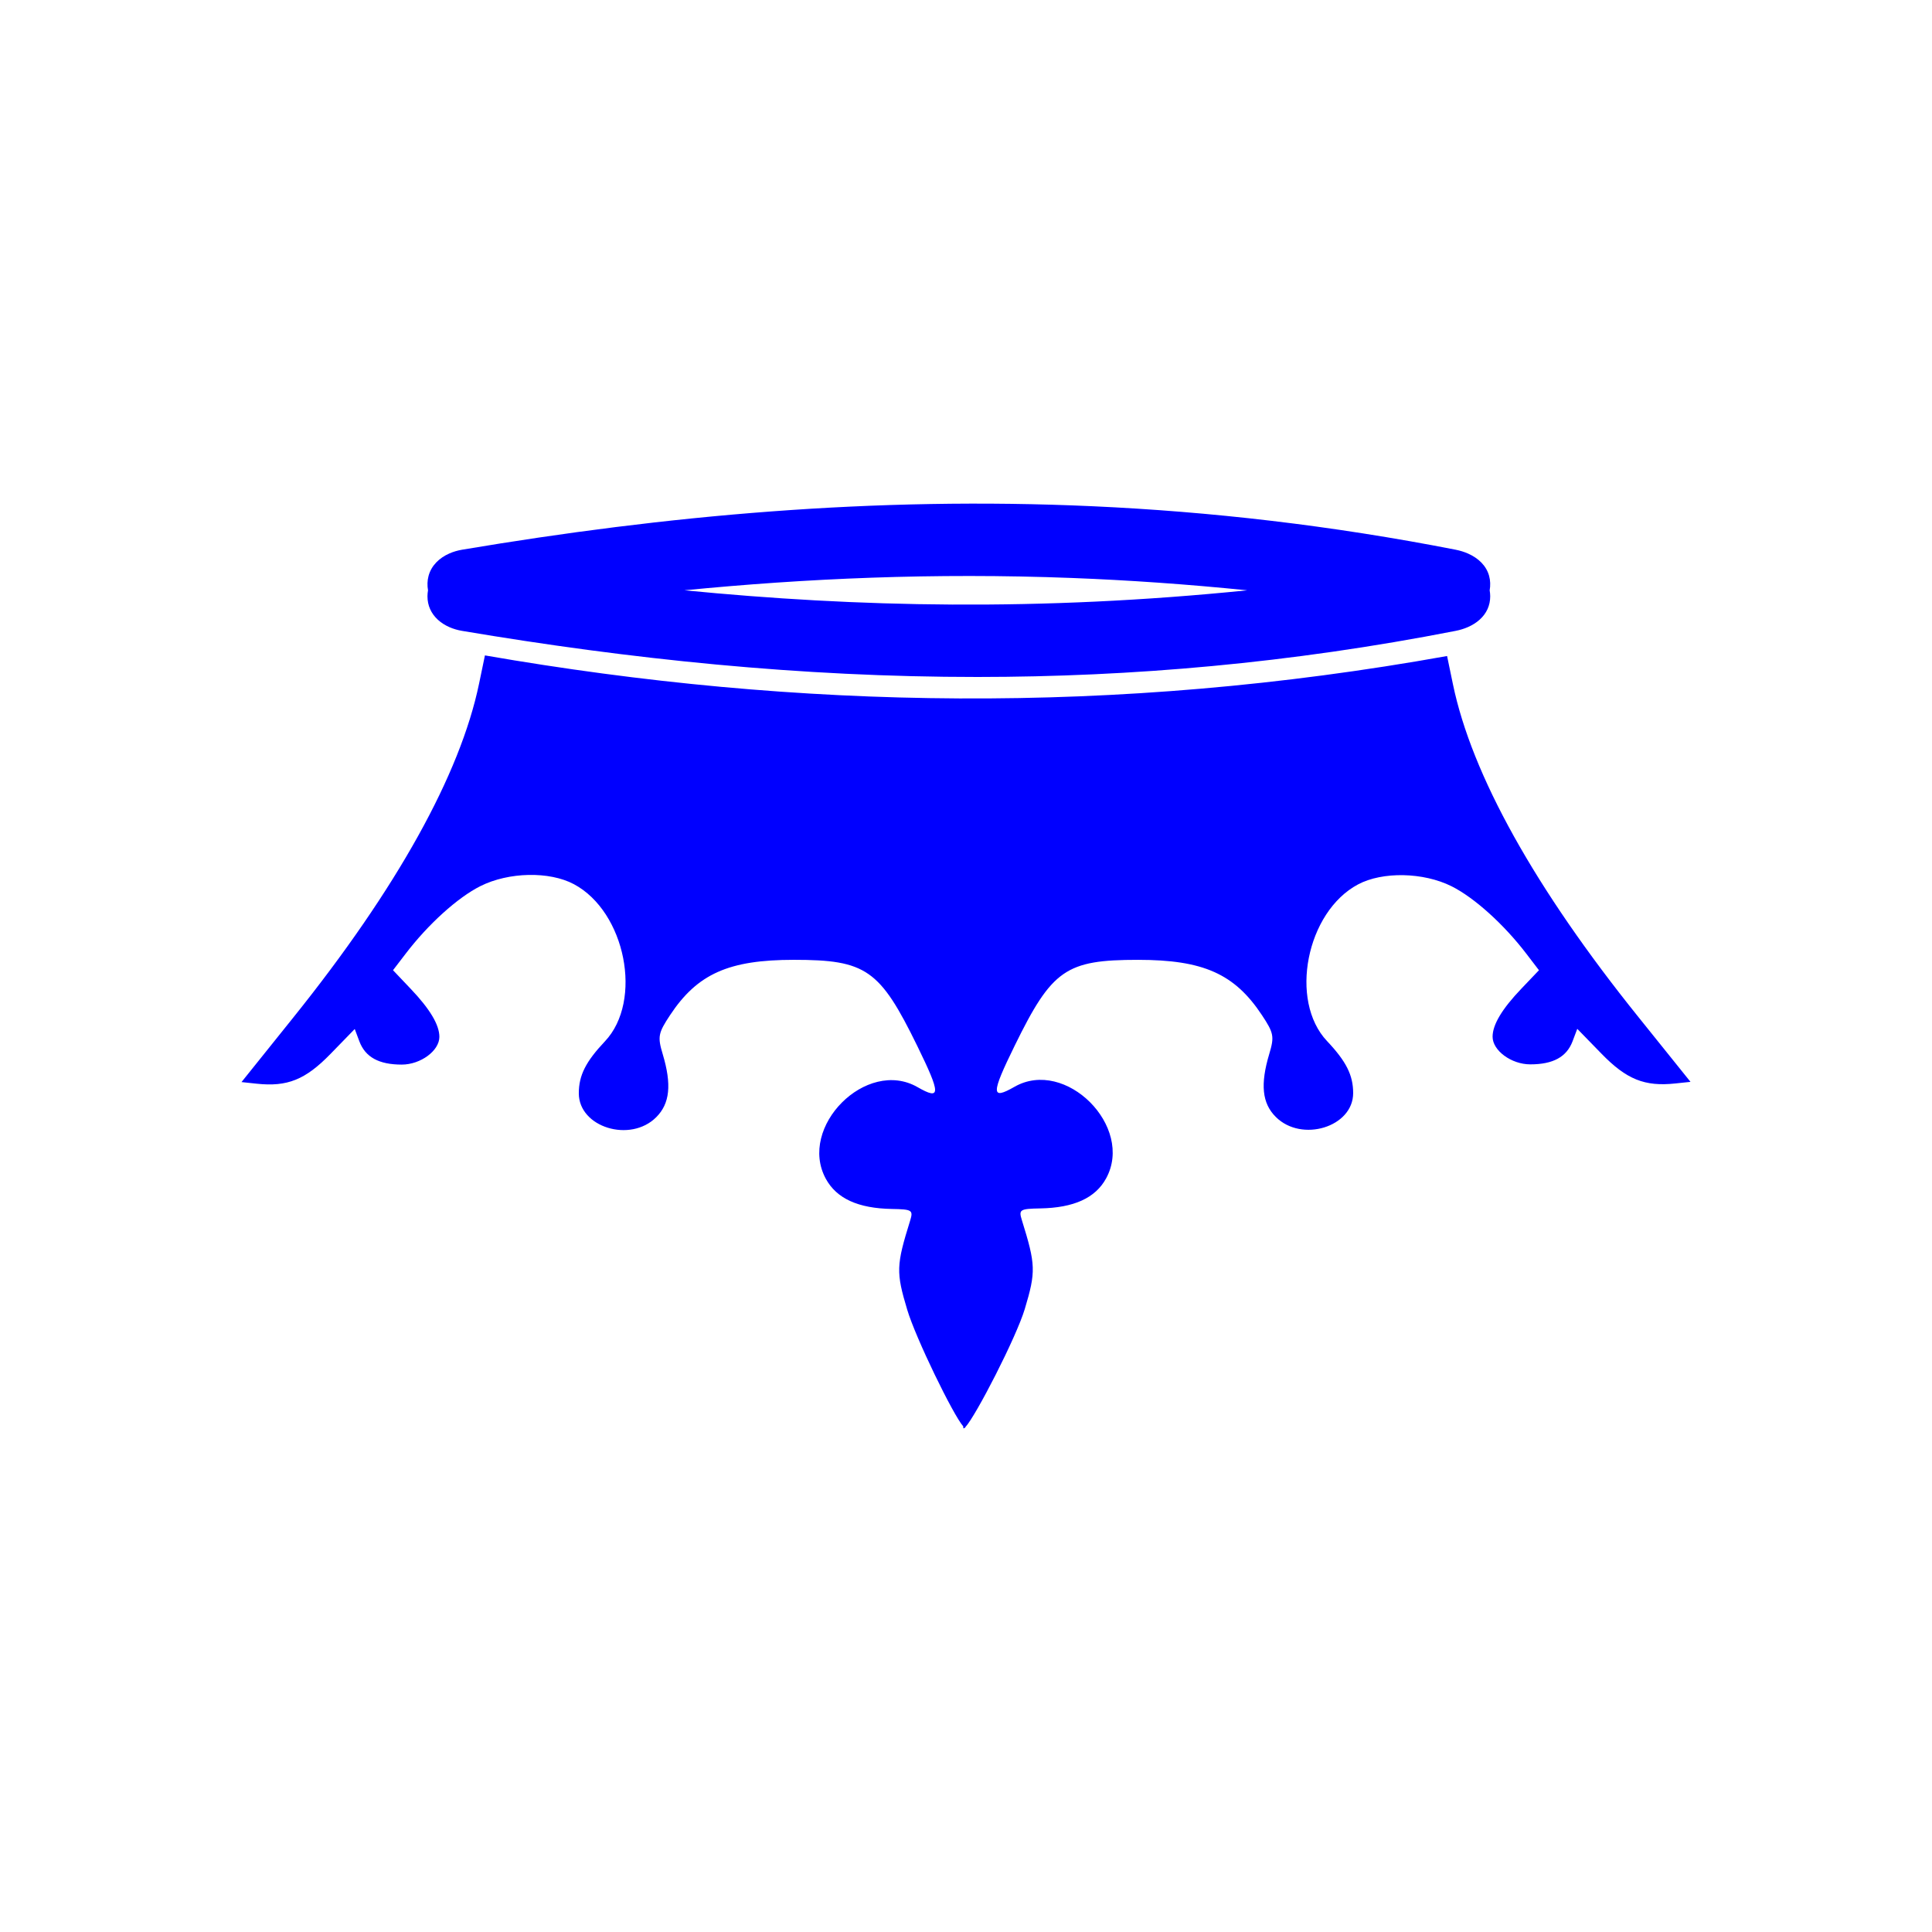 <svg width="400" height="400" viewBox="0 0 400 400" fill="none" xmlns="http://www.w3.org/2000/svg">
<path style="fill:#0000FF;" d="M50,224.033l10.775-13.43c21.391-26.654,34.507-50.258,38.413-69.072l1.212-5.836
	c64.867,11.26,130.533,12.453,199.202,0.127l1.212,5.837c3.899,18.776,17.014,42.316,38.406,68.913L350,223.988l-3.145,0.331
	c-6.341,0.683-10.099-0.836-15.278-6.157l-5.021-5.155l-0.976,2.59c-1.237,3.248-4.039,4.766-8.753,4.766
	c-3.91,0-7.802-2.852-7.802-5.722c0-2.489,1.952-5.755,5.952-9.94l3.649-3.828l-2.596-3.394
	c-4.656-6.099-10.795-11.636-15.502-13.99c-5.844-2.916-14.296-3.075-19.362-0.382c-10.699,5.691-14.329,24.07-6.411,32.44
	c3.968,4.204,5.403,7.056,5.403,10.769c0,7.017-10.667,10.29-16.026,4.925c-2.832-2.826-3.228-6.743-1.34-13.046
	c1.078-3.599,0.932-4.319-1.518-8.02c-5.659-8.555-12.153-11.451-25.646-11.451c-14.941,0-17.812,1.991-25.55,17.78
	c-4.913,10.029-4.906,11.292-0.032,8.504c10.558-6.035,24.823,8.236,18.966,18.961c-2.226,4.076-6.679,6.098-13.671,6.22
	c-4.185,0.076-4.453,0.255-3.777,2.411c2.884,9.257,2.929,10.68,0.607,18.418c-1.767,5.876-10.189,22.233-12.3,24.446
	c0,0.039,0.006,0.065,0,0.102c-0.026,0.026-0.07,0.026-0.108,0.013c-0.084,0.071-0.153,0.128-0.211,0.146
	c-0.044,0.013-0.071-0.006-0.096-0.032c-0.006-0.013-0.026-0.159-0.032-0.39c-2.067-2.315-9.844-18.29-11.592-24.14
	c-2.329-7.758-2.283-9.18,0.607-18.456c0.669-2.163,0.401-2.335-3.784-2.405c-6.985-0.122-11.439-2.157-13.671-6.24
	c-5.855-10.75,8.409-25.04,18.967-18.993c4.88,2.795,4.868,1.513-0.045-8.535c-7.744-15.829-10.59-17.813-25.537-17.813
	c-13.487,0-19.988,2.896-25.647,11.464c-2.451,3.713-2.596,4.447-1.513,8.058c1.89,6.315,1.487,10.226-1.338,13.059
	c-5.366,5.377-16.032,2.093-16.032-4.944c0-3.72,1.435-6.552,5.41-10.763c7.917-8.389,4.268-26.832-6.431-32.536
	c-5.065-2.705-13.506-2.526-19.343,0.396c-4.714,2.36-10.845,7.91-15.501,14.021l-2.602,3.394l3.635,3.828
	c3.999,4.198,5.964,7.477,5.964,9.972c0,2.877-3.885,5.742-7.794,5.742c-4.716,0-7.522-1.531-8.76-4.785l-0.969-2.583l-5.028,5.167
	c-5.179,5.327-8.931,6.84-15.278,6.157L50,224.033z
	 M308.303,119.228c-0.586-2.129-2.238-3.678-4.352-4.614c-0.803-0.356-1.674-0.624-2.577-0.801
	c-25.779-5.046-50.772-7.895-75.143-9.001c-45.329-2.059-88.505,1.915-130.569,9.001c-0.922,0.156-1.807,0.416-2.621,0.774
	c-2.104,0.925-3.737,2.508-4.313,4.647c-0.263,0.974-0.283,1.995-0.114,2.988c-0.068,0.407-0.112,0.819-0.112,1.235
	c0,0.963,0.192,1.843,0.541,2.633c0.744,1.688,2.2,2.961,3.999,3.752c0.814,0.359,1.7,0.617,2.621,0.773
	c34.627,5.835,70.009,9.558,106.725,9.545c31.863-0.012,64.731-2.84,98.985-9.545c0.903-0.177,1.773-0.445,2.577-0.799
	c1.809-0.801,3.279-2.051,4.034-3.728c0.352-0.786,0.548-1.662,0.548-2.631c0-0.414-0.043-0.825-0.111-1.231
	C308.592,121.229,308.571,120.203,308.303,119.228z M197.186,125.168c-19.368-0.11-37.742-1.215-55.482-2.954
	c25.132-2.463,51.544-3.646,80.236-2.55c11.692,0.447,23.775,1.286,36.289,2.554C236.68,124.403,216.441,125.277,197.186,125.168z"/>
</svg>
